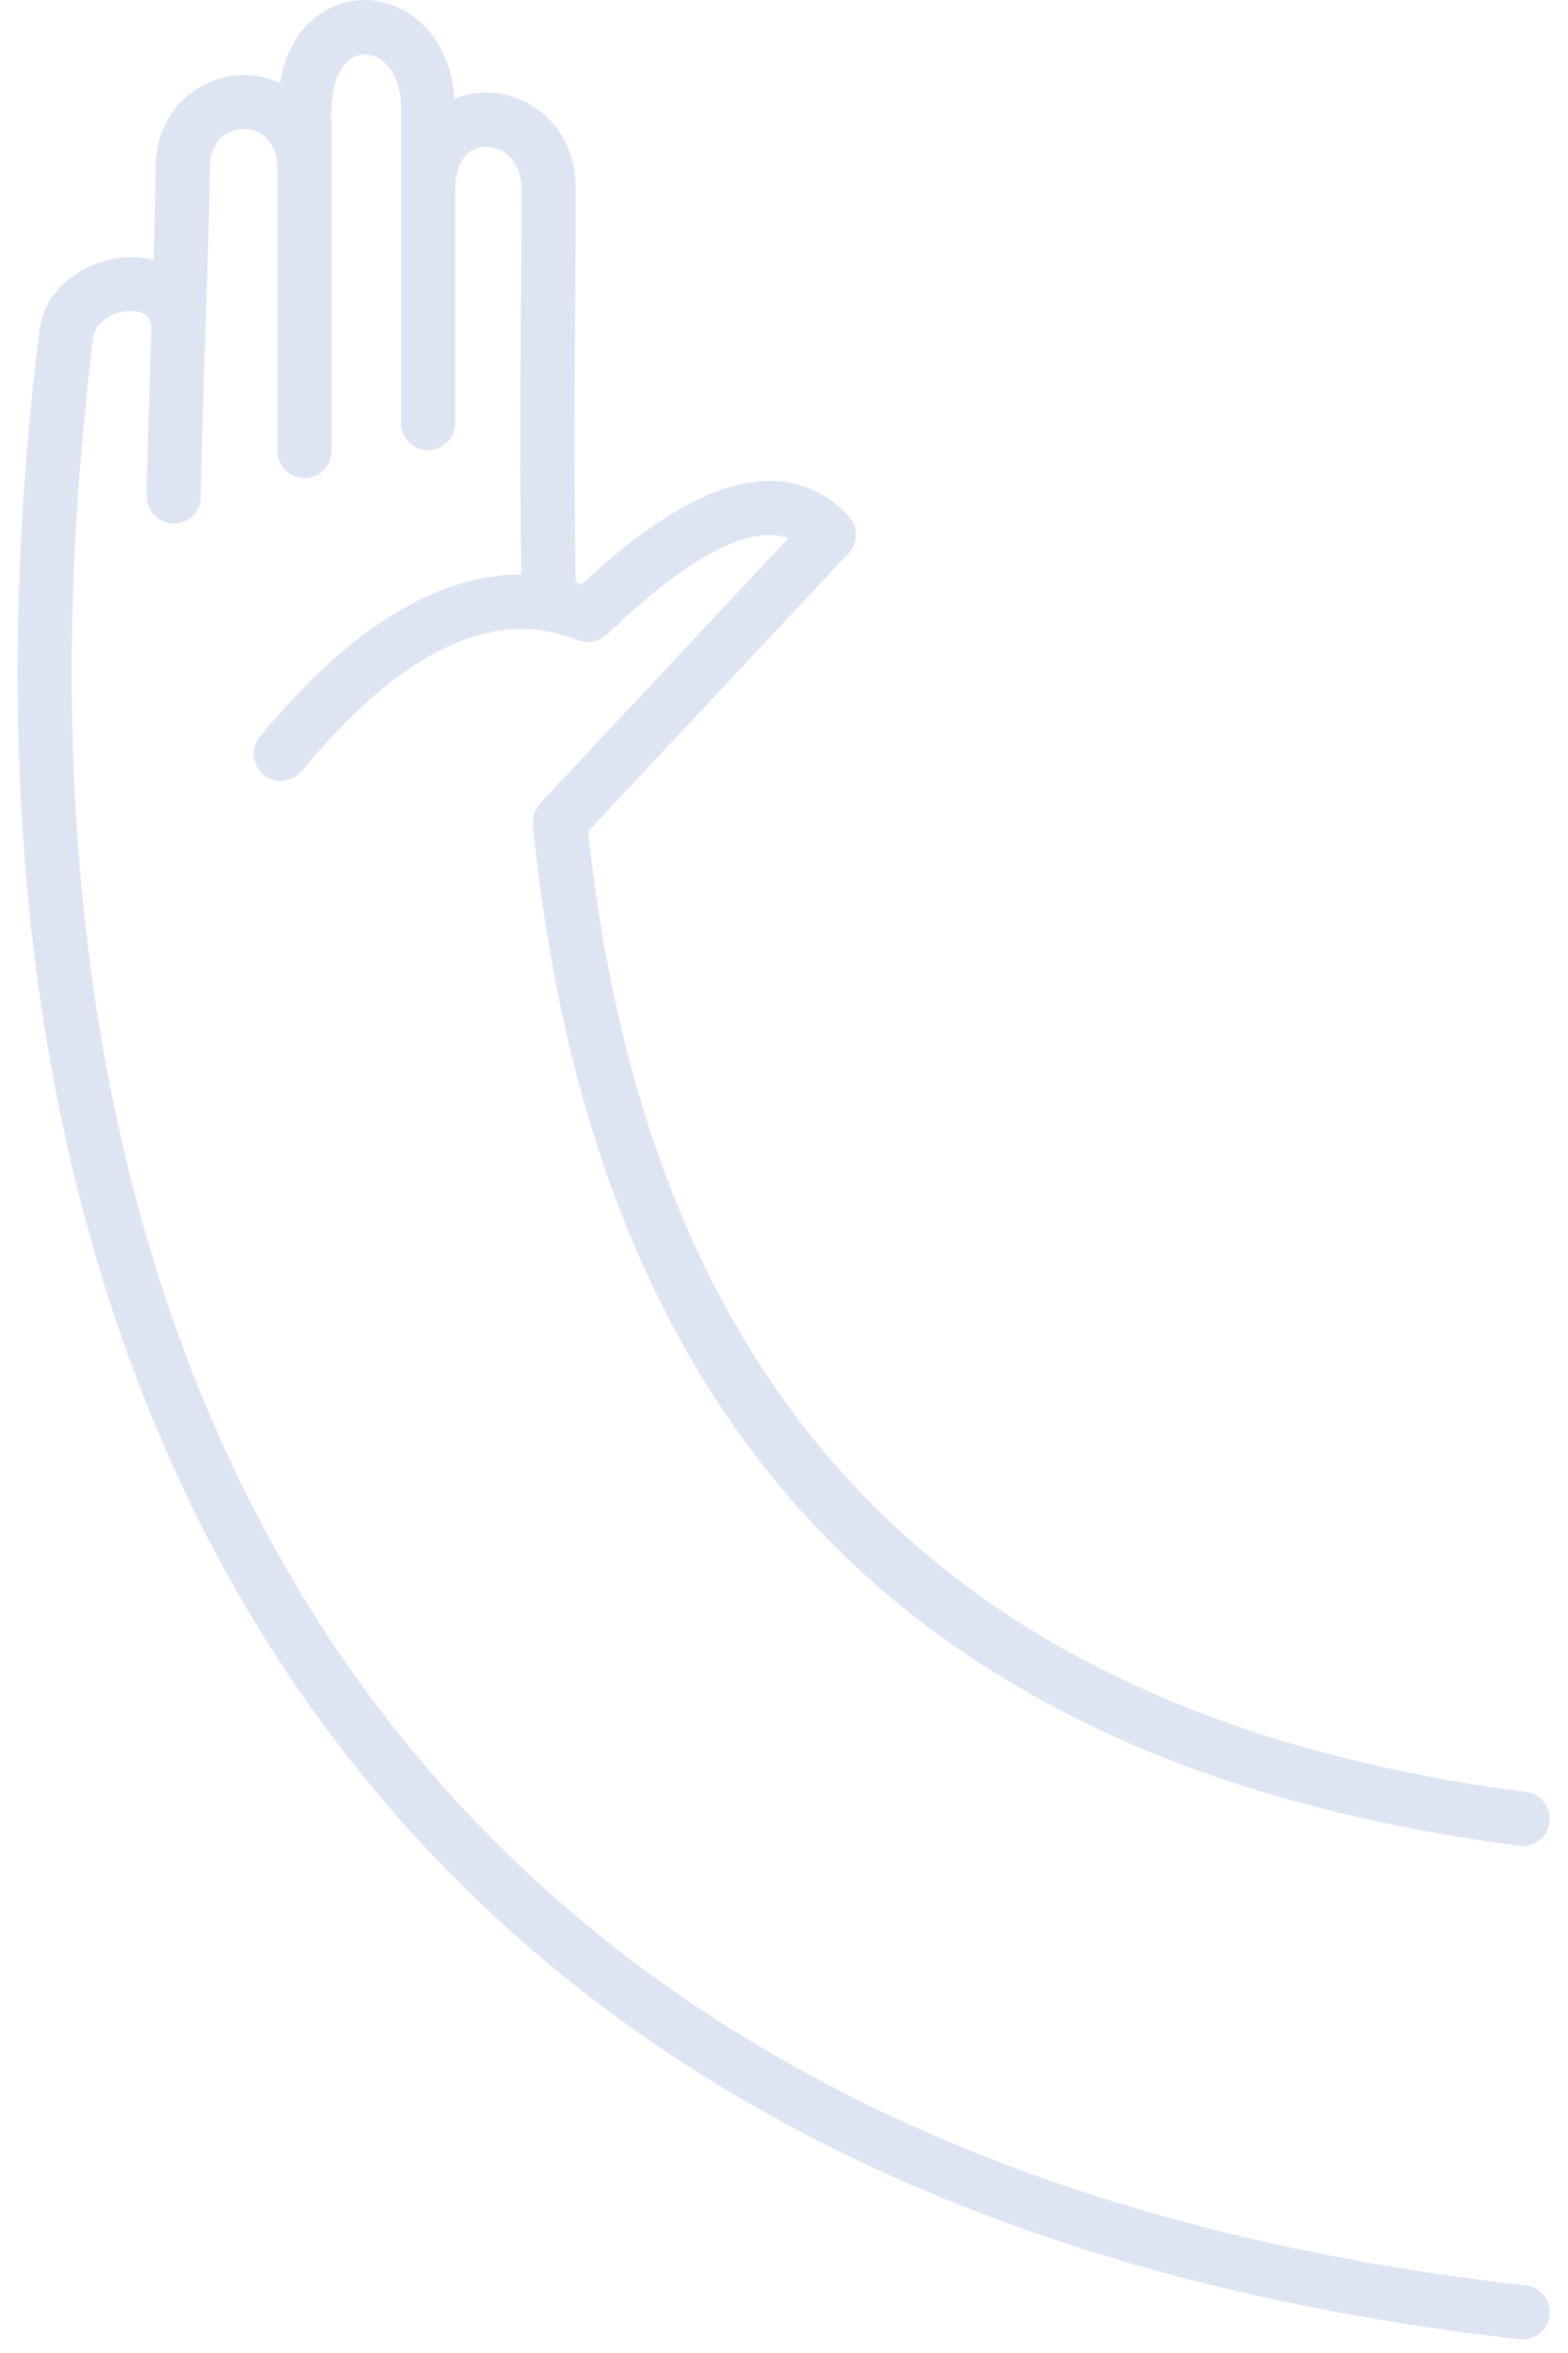 <svg width="68" height="102" viewBox="0 0 68 102" fill="none" xmlns="http://www.w3.org/2000/svg">
<path d="M66.17 99.065C44.327 96.618 27.813 88.488 17.086 74.902C5.503 60.232 0.991 39.389 4.04 14.627C4.125 13.939 4.993 13.442 5.761 13.487C6.533 13.517 6.553 14.003 6.564 14.237C6.564 14.239 6.565 14.24 6.565 14.243C6.558 14.455 6.551 14.667 6.544 14.88C6.45 17.772 6.361 20.504 6.361 21.526C6.361 22.174 6.888 22.701 7.537 22.701C8.186 22.701 8.713 22.174 8.713 21.526C8.713 20.542 8.8 17.828 8.893 14.956C8.993 11.841 9.098 8.622 9.098 7.332C9.098 6.053 9.895 5.598 10.577 5.598C11.278 5.598 12.03 6.068 12.03 7.386V19.552C12.03 20.201 12.557 20.728 13.205 20.728C13.854 20.728 14.381 20.201 14.381 19.552L14.38 7.388V5.318C14.38 5.226 14.348 5.145 14.329 5.06C14.348 4.975 14.38 4.893 14.38 4.802C14.38 3.704 14.678 3.11 14.928 2.805C15.727 1.827 17.387 2.482 17.388 4.672V18.342C17.388 18.991 17.915 19.518 18.564 19.518C19.212 19.518 19.739 18.991 19.739 18.342V8.256C19.739 7.586 19.9 7.059 20.203 6.733C20.488 6.428 20.834 6.363 21.076 6.363C21.842 6.363 22.616 6.993 22.616 8.199C22.616 9.545 22.606 11.001 22.594 12.583C22.57 15.924 22.541 20.031 22.605 24.906C18.943 24.894 15.142 27.239 11.268 31.934C10.854 32.435 10.926 33.175 11.427 33.589C11.645 33.77 11.911 33.859 12.174 33.859C12.513 33.859 12.849 33.713 13.082 33.431C17.416 28.178 21.443 26.271 25.051 27.756C25.099 27.776 25.148 27.772 25.197 27.785C25.294 27.81 25.392 27.841 25.492 27.842C25.576 27.842 25.655 27.816 25.736 27.799C25.803 27.785 25.87 27.783 25.934 27.757C26.043 27.714 26.135 27.644 26.227 27.571C26.255 27.548 26.289 27.54 26.315 27.515C26.319 27.513 26.321 27.509 26.325 27.507C26.326 27.506 26.327 27.505 26.328 27.503C30.09 23.875 32.287 23.136 33.456 23.197C33.718 23.205 33.958 23.25 34.181 23.337L23.417 34.83C23.407 34.84 23.405 34.853 23.396 34.863C23.34 34.928 23.303 35.005 23.261 35.081C23.228 35.141 23.188 35.196 23.166 35.259C23.144 35.323 23.144 35.391 23.134 35.458C23.12 35.544 23.103 35.626 23.109 35.712C23.11 35.726 23.104 35.738 23.105 35.752C25.757 62.149 39.751 76.626 65.886 80.012C65.938 80.018 65.989 80.021 66.039 80.021C66.62 80.021 67.127 79.59 67.204 78.998C67.287 78.354 66.833 77.763 66.189 77.68C41.475 74.479 28.165 60.853 25.507 36.042L36.8 23.983C37.219 23.535 37.224 22.841 36.812 22.388C35.918 21.409 34.816 20.891 33.533 20.849C31.246 20.776 28.525 22.257 25.226 25.326C25.139 25.299 25.051 25.27 24.962 25.244C24.893 20.232 24.923 16.015 24.947 12.602C24.959 11.013 24.969 9.553 24.969 8.2C24.969 5.482 22.964 4.013 21.077 4.013C20.595 4.013 20.135 4.111 19.707 4.286C19.538 1.509 17.635 0 15.821 0C14.768 0 13.804 0.466 13.109 1.317C12.614 1.921 12.295 2.7 12.14 3.596C11.656 3.375 11.13 3.249 10.576 3.249C8.718 3.249 6.746 4.681 6.746 7.334C6.746 8.089 6.708 9.553 6.657 11.272C6.403 11.202 6.138 11.152 5.854 11.14C4.06 11.077 1.958 12.271 1.704 14.342C-1.423 39.741 3.258 61.187 15.24 76.361C26.369 90.458 43.417 98.882 65.906 101.404C65.951 101.409 65.994 101.412 66.038 101.412C66.629 101.412 67.138 100.967 67.205 100.367C67.28 99.72 66.814 99.138 66.169 99.067L66.17 99.065Z" fill="#DEE5F2"/>
</svg>
